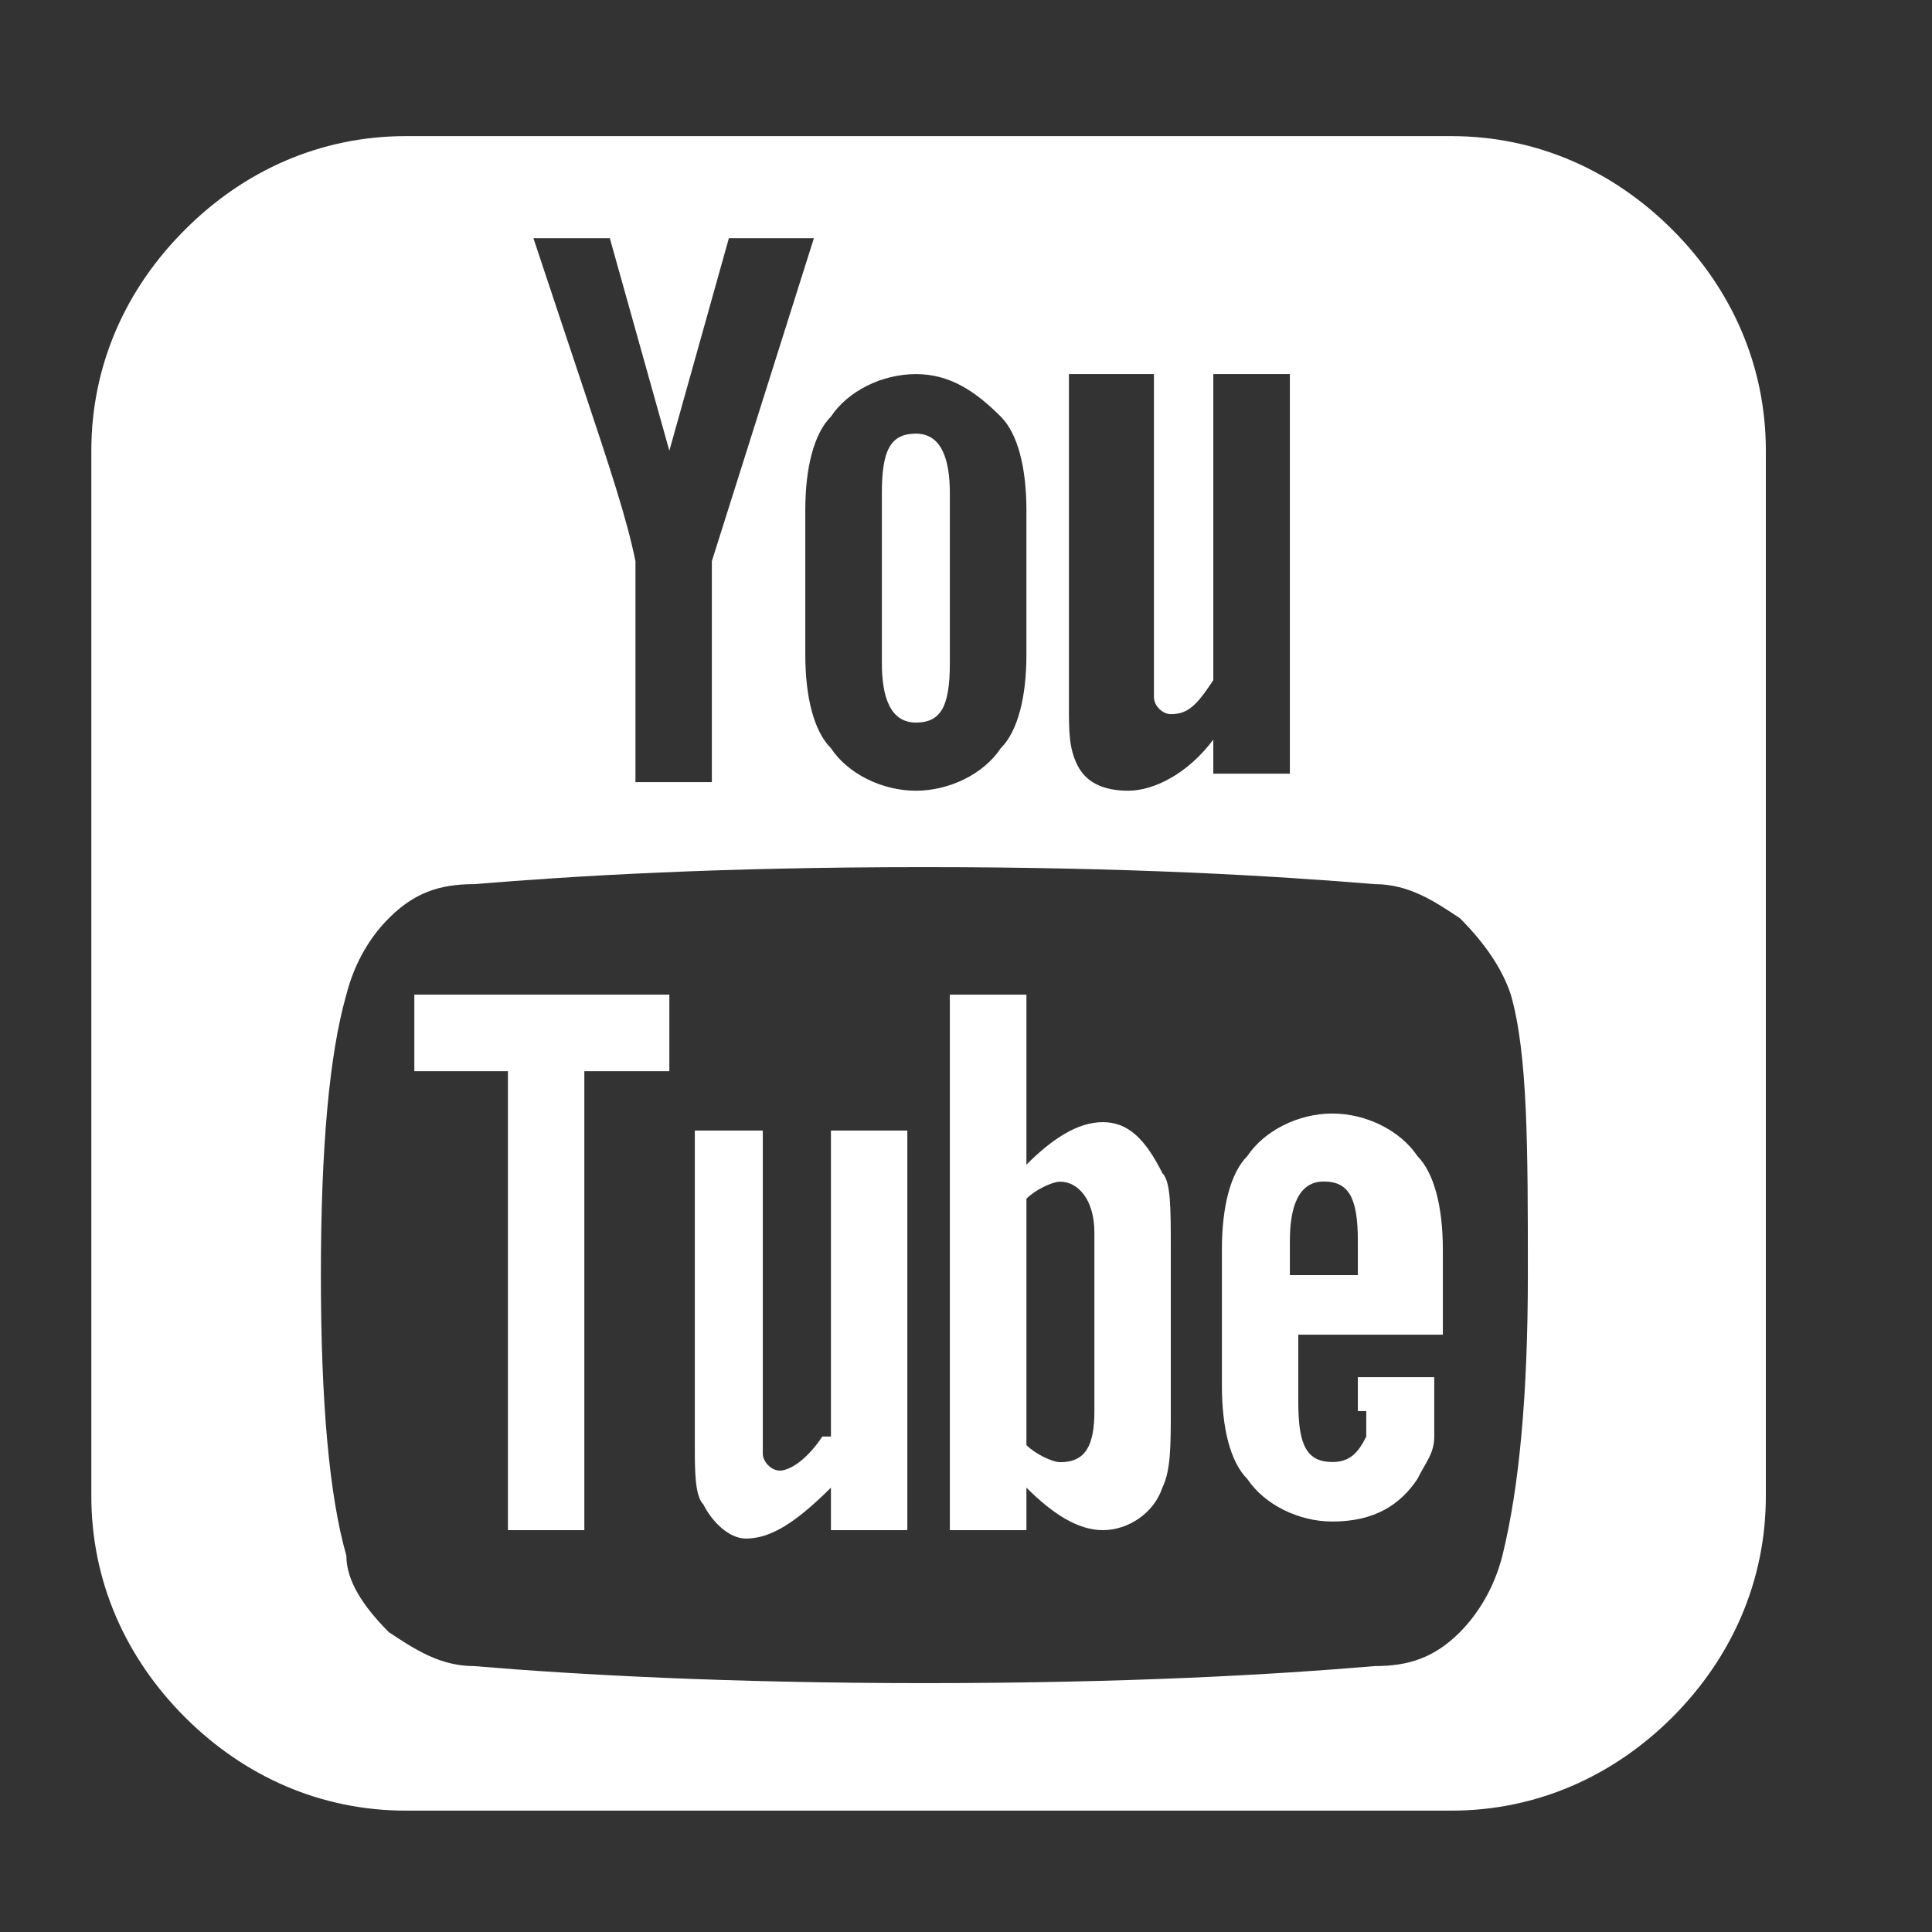 <svg width="11" height="11" viewBox="0 0 11 11" fill="none" xmlns="http://www.w3.org/2000/svg">
<rect x="0" y="0" width="11" height="11" fill="#333333" stroke="none"/>
<path d="M9.522 1.308C9.183 0.969 8.747 0.775 8.263 0.775H2.311C1.827 0.775 1.391 0.969 1.053 1.308C0.714 1.646 0.52 2.082 0.52 2.566V8.518C0.52 9.002 0.714 9.438 1.053 9.777C1.391 10.115 1.827 10.309 2.311 10.309H8.263C8.747 10.309 9.183 10.115 9.522 9.777C9.86 9.438 10.054 9.002 10.054 8.518V2.566C10.054 2.082 9.86 1.646 9.522 1.308ZM6.134 2.13H6.57V3.824C6.57 3.921 6.57 3.969 6.57 3.969C6.57 4.018 6.618 4.066 6.666 4.066C6.763 4.066 6.812 4.018 6.908 3.873V2.13H7.344V4.405H6.908V4.211C6.763 4.405 6.57 4.502 6.424 4.502C6.279 4.502 6.182 4.453 6.134 4.356C6.086 4.26 6.086 4.163 6.086 4.018V2.13H6.134ZM4.585 2.905C4.585 2.663 4.634 2.469 4.731 2.372C4.827 2.227 5.021 2.13 5.215 2.13C5.408 2.13 5.553 2.227 5.698 2.372C5.795 2.469 5.844 2.663 5.844 2.905V3.727C5.844 3.969 5.795 4.163 5.698 4.26C5.602 4.405 5.408 4.502 5.215 4.502C5.021 4.502 4.827 4.405 4.731 4.26C4.634 4.163 4.585 3.969 4.585 3.727V2.905ZM3.472 1.356L3.811 2.566L4.15 1.356H4.634L4.053 3.195V4.453H3.618V3.195C3.569 2.953 3.472 2.663 3.327 2.227C3.23 1.937 3.182 1.792 3.182 1.792L3.037 1.356H3.472ZM8.554 8.857C8.505 9.051 8.408 9.196 8.312 9.293C8.167 9.438 8.021 9.486 7.828 9.486C7.247 9.535 6.424 9.583 5.263 9.583C4.15 9.583 3.279 9.535 2.698 9.486C2.505 9.486 2.359 9.389 2.214 9.293C2.069 9.147 1.972 9.002 1.972 8.857C1.875 8.518 1.827 7.986 1.827 7.26C1.827 6.534 1.875 6.002 1.972 5.663C2.021 5.47 2.117 5.324 2.214 5.228C2.359 5.082 2.505 5.034 2.698 5.034C3.279 4.986 4.101 4.937 5.263 4.937C6.424 4.937 7.247 4.986 7.828 5.034C8.021 5.034 8.167 5.131 8.312 5.228C8.457 5.373 8.554 5.518 8.602 5.663C8.699 6.002 8.699 6.534 8.699 7.26C8.699 7.938 8.65 8.47 8.554 8.857Z" fill="white"/>
<path d="M2.408 6.099H2.892V8.712H3.327V6.099H3.811V5.663H2.359V6.099H2.408Z" fill="white"/>
<path d="M4.682 8.179C4.585 8.324 4.489 8.373 4.44 8.373C4.392 8.373 4.343 8.324 4.343 8.276C4.343 8.276 4.343 8.228 4.343 8.131V6.437H3.956V8.228C3.956 8.373 3.956 8.518 4.005 8.566C4.053 8.663 4.15 8.76 4.247 8.76C4.392 8.76 4.537 8.663 4.731 8.47V8.712H5.166V6.437H4.731V8.179H4.682Z" fill="white"/>
<path d="M6.279 6.389C6.134 6.389 5.989 6.486 5.844 6.631V5.663H5.408V8.712H5.844V8.47C5.989 8.615 6.134 8.712 6.279 8.712C6.424 8.712 6.57 8.615 6.618 8.47C6.666 8.373 6.666 8.228 6.666 8.034V7.115C6.666 6.873 6.666 6.728 6.618 6.679C6.521 6.486 6.424 6.389 6.279 6.389ZM6.231 8.034C6.231 8.228 6.182 8.325 6.037 8.325C5.989 8.325 5.892 8.276 5.844 8.228V6.825C5.892 6.776 5.989 6.728 6.037 6.728C6.134 6.728 6.231 6.825 6.231 7.018V8.034Z" fill="white"/>
<path d="M7.779 8.034C7.779 8.082 7.779 8.131 7.779 8.131C7.779 8.179 7.779 8.179 7.779 8.179C7.731 8.276 7.682 8.324 7.586 8.324C7.44 8.324 7.392 8.228 7.392 7.986V7.599H8.215V7.115C8.215 6.873 8.166 6.679 8.07 6.582C7.973 6.437 7.779 6.34 7.586 6.34C7.392 6.34 7.199 6.437 7.102 6.582C7.005 6.679 6.957 6.873 6.957 7.115V7.889C6.957 8.131 7.005 8.324 7.102 8.421C7.199 8.566 7.392 8.663 7.586 8.663C7.828 8.663 7.973 8.566 8.07 8.421C8.118 8.324 8.166 8.276 8.166 8.179C8.166 8.131 8.166 8.034 8.166 7.889V7.841H7.731V8.034H7.779ZM7.344 7.066C7.344 6.873 7.392 6.727 7.537 6.727C7.682 6.727 7.731 6.824 7.731 7.066V7.26H7.344V7.066Z" fill="white"/>
<path d="M5.215 4.114C5.36 4.114 5.408 4.017 5.408 3.775V2.807C5.408 2.614 5.36 2.469 5.215 2.469C5.069 2.469 5.021 2.565 5.021 2.807V3.775C5.021 3.969 5.069 4.114 5.215 4.114Z" fill="white"/>
</svg>
